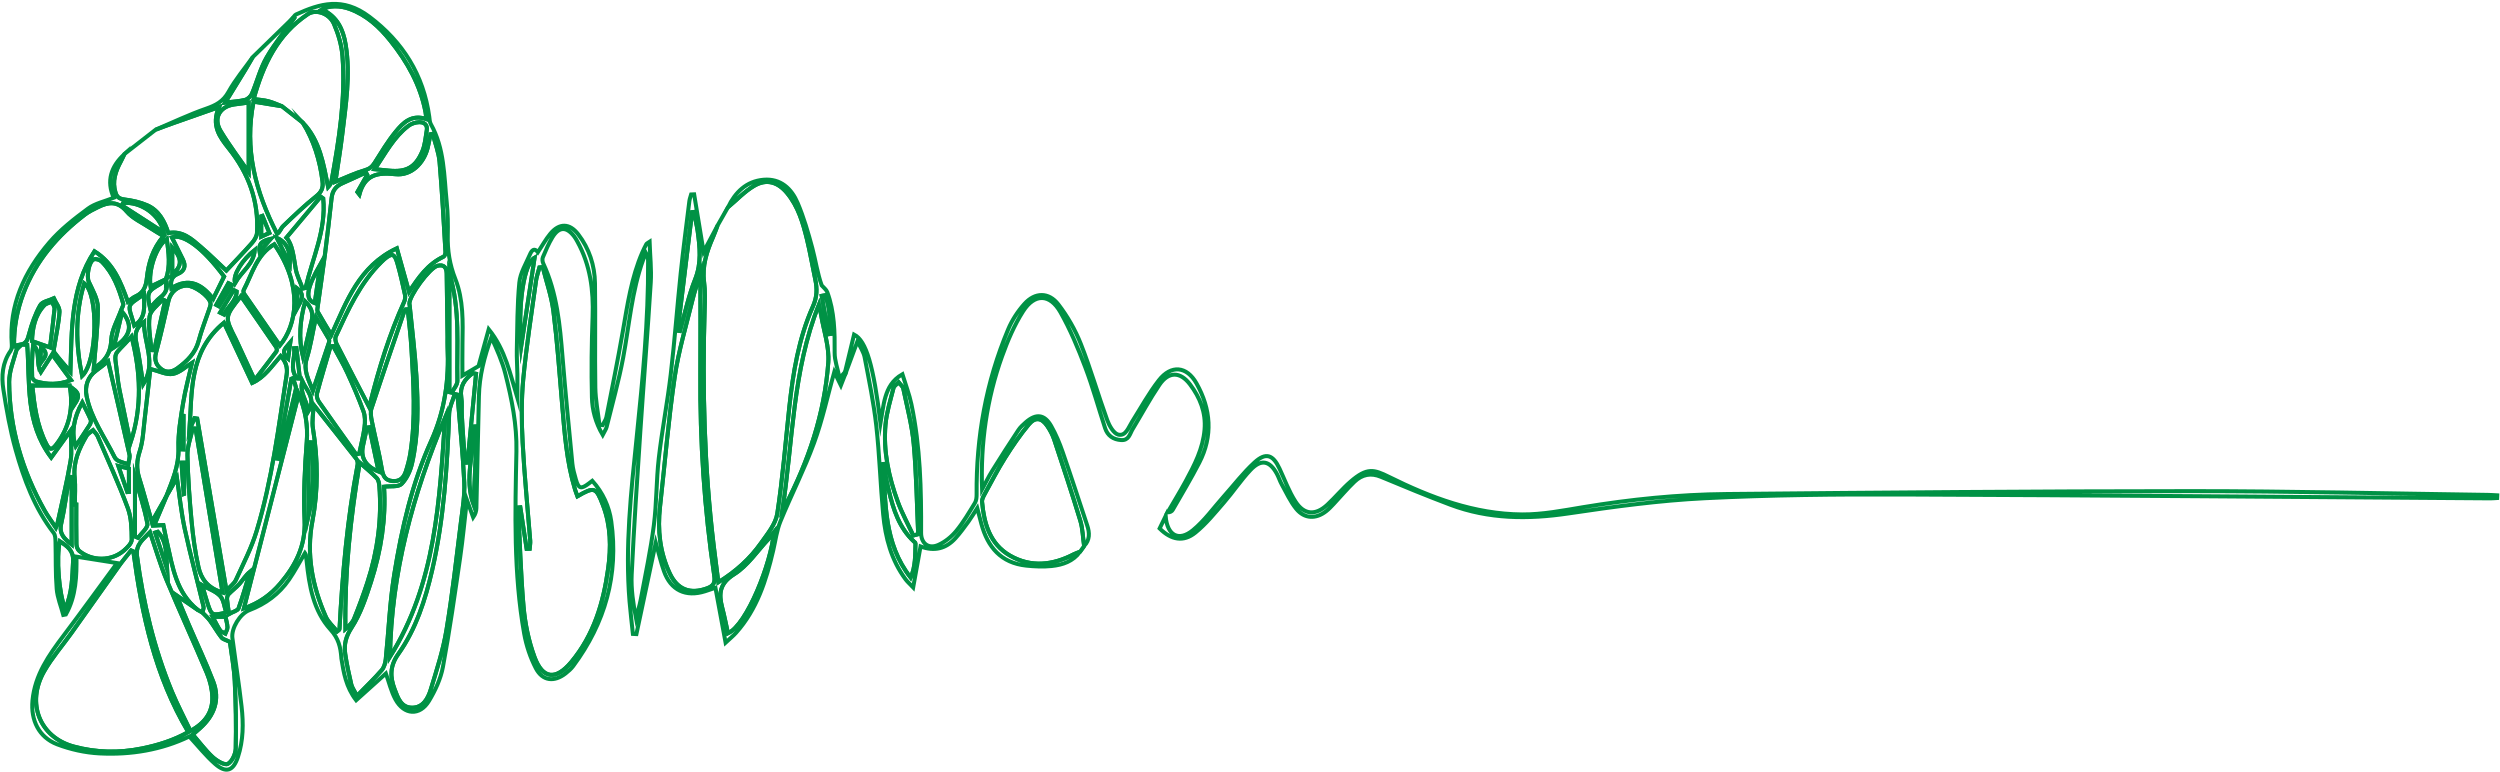 <svg width="1244" height="384" viewBox="0 0 1244 384" fill="none" xmlns="http://www.w3.org/2000/svg">
<path d="M77.442 64.54C85.792 60.999 94.012 57.039 102.562 54.08C107.412 52.4 111.062 50.51 113.712 45.719C117.102 39.59 121.712 34.139 125.792 28.399C124.572 30.48 123.372 32.58 122.122 34.639C118.922 39.889 115.692 45.129 112.072 51.029C116.072 50.539 119.092 50.44 121.952 49.7C123.282 49.349 124.792 47.969 125.342 46.679C127.892 40.709 129.452 34.209 132.652 28.64C136.732 21.54 142.042 15.139 146.582 8.769C146.752 8.729 146.252 8.849 145.742 8.969C146.242 8.369 146.622 7.509 147.262 7.219C159.222 1.789 170.442 -1.701 183.792 8.329C200.402 20.809 210.792 37.299 213.612 58.169C213.772 59.379 213.802 60.73 214.372 61.749C221.202 73.879 220.932 87.46 222.292 100.679C222.852 106.099 222.942 111.589 222.812 117.039C222.632 124.589 223.732 131.659 226.572 138.839C230.642 149.099 230.322 160.219 230.122 171.149C230.032 176.399 230.102 181.659 230.102 186.909C232.532 185.469 234.992 184.019 238.122 182.179C239.602 176.799 241.392 170.309 243.182 163.819C251.502 174.149 253.922 186.239 257.462 198.149C257.462 194.199 257.502 190.249 257.452 186.299C257.392 182.209 257.082 178.109 257.172 174.029C257.432 162.879 257.352 151.679 258.422 140.599C258.882 135.799 261.732 131.199 263.712 126.599C264.502 124.739 265.812 122.989 267.662 125.509C269.832 122.229 271.552 119.099 273.782 116.389C278.282 110.899 283.392 110.969 287.722 116.589C293.212 123.729 295.922 132.059 296.062 140.949C296.342 158.269 295.952 175.589 296.232 192.909C296.332 199.059 297.562 205.179 298.282 211.319C298.802 211.389 299.312 211.459 299.832 211.529C300.492 210.199 301.472 208.939 301.752 207.529C304.552 193.379 307.412 179.229 309.892 165.019C312.232 151.589 314.172 138.099 319.672 125.469C320.272 124.099 320.942 122.759 321.642 121.439C321.802 121.149 322.242 120.999 323.232 120.329C323.472 127.419 324.222 134.029 323.812 140.559C322.282 165.189 320.292 189.789 318.642 214.419C317.052 238.229 315.472 262.039 314.322 285.869C313.972 293.009 315.052 300.229 316.452 307.519C317.252 304.489 318.242 301.499 318.822 298.429C321.122 286.099 323.762 273.819 325.352 261.389C326.772 250.319 326.552 239.049 327.822 227.949C329.422 214.019 332.122 200.209 333.762 186.279C335.722 169.629 336.942 152.889 338.692 136.209C339.952 124.139 341.552 112.109 343.032 100.069C343.172 98.95 343.612 97.87 343.912 96.769C344.412 96.749 344.902 96.719 345.402 96.699C346.962 106.199 348.522 115.709 350.102 125.329C352.392 121.019 354.732 116.629 357.062 112.239C356.322 114.139 355.652 116.059 354.842 117.919C351.692 125.089 349.322 132.329 350.372 140.419C350.952 144.859 350.782 149.419 350.642 153.909C349.442 193.229 350.452 232.459 355.152 271.559C355.862 277.429 356.642 283.299 357.462 289.739C366.262 284.319 373.192 277.999 378.652 270.279C381.892 265.699 385.972 260.799 386.772 255.589C389.462 238.099 390.842 220.409 392.742 202.789C394.602 185.539 397.402 168.439 404.512 152.489C406.582 147.839 406.672 143.719 405.692 139.119C404.272 132.459 403.162 125.729 401.552 119.119C399.542 110.909 397.202 102.749 391.642 96.049C387.052 90.519 381.432 88.87 375.292 92.46C370.482 95.279 366.522 99.559 362.192 103.199C365.862 95.689 371.322 90.18 379.962 89.439C388.472 88.71 393.912 93.919 396.932 101.059C399.982 108.259 402.172 115.879 404.202 123.459C405.882 129.739 406.782 136.239 408.892 142.039C409.832 143.129 411.162 144.079 411.632 145.339C415.252 155.099 415.402 165.269 415.322 175.529C415.292 179.389 416.772 183.259 417.782 188.189C419.332 186.459 419.912 185.809 420.482 185.159C420.612 185.279 420.732 185.389 420.862 185.509C420.202 187.199 419.552 188.879 418.422 191.769C416.892 188.629 415.942 186.669 415.142 185.039C411.852 196.809 409.272 208.909 405.062 220.409C400.212 233.659 393.712 246.299 388.362 259.389C386.482 263.979 385.872 269.089 384.732 273.969C381.252 288.809 376.702 303.159 366.272 314.849C364.882 316.409 363.222 317.739 361.052 319.769C359.282 310.199 357.682 301.569 356.002 292.479C354.092 293.119 352.482 293.679 350.852 294.199C341.272 297.269 333.732 293.699 330.392 284.219C328.812 279.749 327.762 275.089 326.322 269.979C323.062 285.389 319.862 300.449 316.672 315.519C316.092 315.489 315.512 315.459 314.932 315.429C314.372 310.039 313.712 304.649 313.262 299.249C310.992 271.889 314.012 244.739 316.812 217.599C319.802 188.549 322.672 159.499 322.492 130.249C322.482 128.899 322.492 127.559 321.522 125.909C321.032 126.999 320.462 128.059 320.062 129.179C314.352 144.949 313.152 161.629 310.092 177.949C307.912 189.559 304.682 200.979 301.852 212.469C301.572 213.589 300.812 214.599 299.892 216.409C296.292 210.189 294.692 203.989 294.542 197.759C294.222 184.409 294.372 171.019 294.882 157.669C295.382 144.459 293.752 131.849 287.262 120.139C286.802 119.309 286.332 118.459 285.762 117.709C281.922 112.659 278.182 112.679 274.882 118.079C272.972 121.199 271.562 124.629 270.132 128.009C269.772 128.869 269.912 130.199 270.322 131.079C277.202 145.859 278.612 161.719 279.912 177.659C281.352 195.319 283.082 212.959 284.792 230.599C285.052 233.289 285.802 235.949 286.552 238.569C287.892 243.229 289.082 243.549 293.022 240.559C293.552 240.159 294.082 239.759 294.732 239.259C299.992 245.159 303.132 252.039 304.172 259.479C307.892 286.009 301.142 309.969 285.232 331.409C284.192 332.809 282.822 334.009 281.442 335.089C275.812 339.509 269.972 338.909 266.662 332.559C263.892 327.229 261.892 321.239 260.832 315.309C255.492 285.299 256.342 254.929 256.972 224.669C257.252 211.319 254.662 198.679 251.472 186.019C249.902 179.789 247.222 173.839 244.502 167.839C241.002 177.479 238.512 187.109 238.302 197.229C237.912 215.769 237.492 234.319 237.042 252.859C237.002 254.319 236.602 255.779 235.462 257.459C234.522 254.839 233.572 252.219 232.332 248.769C231.162 258.869 230.312 268.179 228.972 277.409C226.322 295.599 223.742 313.819 220.392 331.889C219.302 337.759 216.582 343.599 213.472 348.769C208.912 356.349 201.032 355.869 196.752 347.959C194.592 343.979 193.552 339.389 192.022 335.129C187.432 339.249 182.462 343.719 177.212 348.439C172.112 341.769 171.002 334.659 169.862 327.559C169.842 327.429 169.852 327.289 169.842 327.149C169.452 321.999 168.462 317.679 164.472 313.299C155.912 303.889 153.852 291.489 152.572 279.149C152.462 278.069 152.342 276.979 152.172 275.909C152.132 275.669 151.892 275.469 151.722 275.219C149.102 279.639 146.712 284.199 143.822 288.409C138.902 295.579 132.142 300.539 124.022 303.629C119.452 305.369 115.002 312.589 115.642 317.519C117.122 328.869 118.892 340.189 120.202 351.559C121.172 359.989 121.102 368.449 118.392 376.669C116.112 383.619 112.522 384.959 106.982 380.089C102.422 376.069 98.592 371.219 94.202 366.469C80.372 373.149 65.102 375.709 49.442 374.889C42.372 374.519 35.092 372.909 28.472 370.379C19.302 366.879 15.252 358.319 16.172 348.569C17.372 335.849 24.312 326.009 31.672 316.239C40.752 304.209 49.572 291.979 58.252 280.189C51.062 279.049 44.662 278.039 38.052 276.999C38.152 286.399 37.922 296.569 32.772 305.749C32.352 305.829 31.922 305.919 31.502 305.999C30.362 301.679 28.572 297.419 28.212 293.029C27.572 285.309 27.832 277.519 27.622 269.759C27.582 268.209 27.562 266.299 26.712 265.189C17.192 252.839 11.882 238.509 7.772 223.789C5.032 213.989 3.242 203.889 1.682 193.819C0.652 187.179 1.142 180.459 5.282 174.569C5.832 173.779 5.942 172.499 5.872 171.479C4.372 151.699 12.162 135.139 24.552 120.659C30.042 114.239 36.942 108.879 43.782 103.809C47.352 101.169 52.172 100.199 56.602 98.409C52.872 90.079 55.192 82.859 61.912 76.709C61.332 77.909 60.792 79.139 60.152 80.309C57.492 85.219 55.742 90.26 57.532 95.939C58.232 98.169 59.482 98.969 61.912 99.279C65.752 99.769 69.702 100.609 73.232 102.159C79.092 104.719 81.892 110.129 83.782 115.969C90.892 114.729 95.382 118.979 99.902 122.839C104.432 126.709 108.652 130.939 112.642 134.659C116.912 130.109 121.272 125.639 125.382 120.959C126.592 119.579 127.782 117.649 127.892 115.909C128.852 100.069 123.662 86.2 113.872 73.909C109.332 68.2 104.992 62.44 109.002 53.289C100.622 56.23 93.592 58.679 86.582 61.179C83.502 62.209 80.482 63.4 77.442 64.54ZM82.562 138.929C81.582 139.759 80.712 140.769 79.612 141.389C73.362 144.949 72.972 145.769 74.662 153.219C76.462 151.359 77.952 149.369 79.852 147.939C83.082 145.509 83.612 142.529 82.562 138.939C84.902 132.369 83.882 125.809 83.012 118.889C77.592 122.639 73.672 134.599 74.922 142.579C77.492 141.349 80.022 140.129 82.562 138.929ZM100.702 304.779C100.912 303.799 101.492 302.739 101.282 301.859C98.192 288.949 94.712 276.129 91.922 263.149C90.122 254.779 89.302 246.199 88.042 237.709C86.282 240.769 84.532 243.809 82.792 246.849C85.762 239.149 89.112 231.739 88.822 222.989C88.572 215.589 89.902 208.079 91.102 200.709C92.222 193.819 94.092 187.049 95.582 180.479C92.422 182.429 89.432 185.429 86.012 186.049C82.852 186.629 79.222 184.659 74.792 183.559C73.932 191.339 73.032 199.929 72.002 208.499C71.352 213.879 71.182 219.459 69.532 224.539C68.012 229.189 67.852 233.309 69.272 237.849C71.422 244.739 73.272 251.729 75.552 259.719C78.432 254.649 80.692 250.679 82.952 246.709C80.882 251.609 78.812 256.509 76.702 261.519C78.142 261.439 79.582 261.359 81.302 261.269C81.932 264.319 82.492 267.249 83.152 270.149C85.932 282.319 87.702 294.949 98.412 303.499C94.912 301.089 91.402 298.689 87.922 296.299C89.822 300.889 91.782 305.789 93.862 310.629C97.942 320.139 102.402 329.489 106.112 339.139C109.592 348.199 106.662 355.949 99.602 362.309C98.532 363.279 97.432 364.219 95.942 365.519C99.342 369.449 102.272 373.439 105.842 376.729C107.862 378.589 111.782 380.919 113.342 380.119C115.472 379.019 117.242 375.169 117.302 372.459C117.552 361.309 117.372 350.129 116.812 338.989C116.462 332.089 115.152 325.239 114.402 319.409C112.452 318.429 110.932 318.139 110.222 317.219C108.142 314.539 106.472 311.559 104.472 308.809C103.372 307.329 101.962 306.109 100.702 304.779ZM140.292 52.87C135.662 52.109 131.032 51.359 126.192 50.569C121.472 74.129 127.042 95.129 137.892 116.389C139.362 115.389 139.782 113.579 140.912 112.499C146.232 107.419 151.532 102.279 157.282 97.71C160.022 95.529 160.892 93.579 160.472 90.199C159.182 79.789 156.182 70.01 150.692 61.039C159.222 69.96 160.942 81.549 163.292 93.119C164.202 92.129 164.772 91.139 164.972 90.079C168.692 69.529 172.042 48.91 170.422 27.939C170.002 22.5 168.372 16.95 166.202 11.919C163.902 6.579 157.172 4.399 153.192 7.049C138.142 17.07 130.962 32.109 126.232 49.279C129.032 49.679 131.342 49.8 133.542 50.38C135.832 50.98 138.042 52.02 140.292 52.87ZM10.942 171.289C9.962 172.359 8.452 173.279 8.102 174.529C6.672 179.659 4.542 184.889 4.572 190.079C4.682 212.869 11.032 234.129 22.142 253.969C23.732 256.799 25.712 259.409 27.782 262.539C28.262 261.359 28.472 260.999 28.552 260.609C30.782 250.239 33.302 239.919 35.092 229.469C35.892 224.799 35.232 219.869 35.232 214.129C31.752 218.969 28.932 222.869 25.472 227.679C12.342 210.159 14.952 190.529 13.532 171.579C12.632 171.529 11.702 171.479 10.772 171.419C13.412 170.589 13.832 168.549 14.502 166.089C15.832 161.189 17.532 156.259 20.022 151.869C21.062 150.029 24.472 149.539 26.802 148.439C27.802 150.669 29.732 152.959 29.612 155.119C29.292 160.649 28.022 166.119 27.182 171.619C26.992 172.869 26.462 174.549 27.042 175.339C29.332 178.499 32.002 181.379 35.052 184.979C35.762 164.069 34.992 143.429 47.012 125.029C56.542 130.999 60.112 140.419 63.622 150.139C65.052 149.129 66.152 148.039 67.492 147.459C71.522 145.719 72.642 142.489 73.072 138.449C73.872 130.899 75.982 123.749 81.382 117.499C79.022 116.059 76.792 114.799 74.662 113.389C70.692 110.759 66.002 108.709 63.032 105.209C58.462 99.829 53.922 100.499 48.702 103.099C46.512 104.189 44.252 105.259 42.322 106.729C28.732 117.079 17.872 129.629 11.732 145.799C8.542 154.199 6.882 162.899 7.002 172.089C8.592 171.769 9.762 171.529 10.942 171.289ZM270.062 132.919C269.512 132.979 268.962 133.039 268.422 133.099C267.842 135.329 267.032 137.519 266.722 139.779C264.492 156.099 261.902 172.389 260.362 188.779C259.382 199.169 259.502 209.739 260.062 220.179C260.922 236.499 262.582 252.769 263.842 269.069C263.942 270.379 263.652 271.729 263.552 273.059C263.052 273.069 262.552 273.089 262.052 273.099C261.002 266.219 259.962 259.339 258.912 252.459C258.562 252.489 258.202 252.519 257.852 252.549C258.682 269.019 259.072 285.519 260.532 301.929C261.282 310.369 263.042 318.979 265.962 326.919C270.022 337.979 276.602 338.619 284.262 329.449C295.482 316.019 300.252 299.939 302.602 282.979C304.082 272.329 303.932 261.689 300.082 251.509C296.582 242.269 295.762 242.129 287.332 246.949C286.922 245.789 286.482 244.709 286.142 243.599C281.852 229.529 280.872 214.969 279.652 200.439C278.372 185.239 277.272 170.009 275.372 154.879C274.442 147.449 271.882 140.229 270.062 132.919ZM66.342 274.379C65.982 274.219 65.622 274.059 65.252 273.899C63.262 276.419 61.172 278.869 59.312 281.489C51.402 292.569 43.582 303.719 35.682 314.809C31.112 321.229 25.842 327.249 21.962 334.059C12.932 349.899 19.752 366.869 36.652 371.469C47.872 374.519 59.232 374.749 70.682 372.419C78.712 370.789 86.402 368.389 93.692 364.279C77.092 336.369 70.542 305.729 66.342 274.379ZM111.442 160.579C93.912 175.069 95.632 194.949 94.282 213.919C95.122 211.979 95.972 210.039 96.812 208.099C97.252 208.169 97.692 208.239 98.132 208.309C102.942 236.549 107.742 264.799 112.682 293.849C114.592 291.769 116.542 290.429 117.382 288.589C121.042 280.569 125.142 272.639 127.692 264.259C135.382 238.909 138.592 212.639 142.622 186.549C143.182 182.899 142.242 179.949 139.672 177.139C135.272 182.119 131.682 187.769 125.482 190.549C120.682 180.299 116.082 170.489 111.442 160.579ZM182.732 86.959C182.522 86.579 182.312 86.2 182.102 85.82C178.202 87.6 174.332 89.439 170.412 91.159C167.142 92.59 165.392 94.969 165.002 98.54C163.972 107.879 162.902 117.229 161.702 126.549C160.592 135.199 159.292 143.819 158.102 152.459C157.982 153.369 157.732 154.489 158.112 155.189C160.192 158.929 162.452 162.579 164.882 166.629C172.582 149.799 178.582 132.509 197.462 123.559C199.562 131.089 201.502 137.989 203.542 145.289C208.222 138.039 212.902 131.359 220.702 127.729C221.272 127.459 221.702 126.189 221.662 125.419C220.772 110.449 220.002 95.469 218.712 80.529C218.312 75.819 216.482 71.23 215.312 66.579C214.942 66.659 214.572 66.73 214.202 66.809C213.742 69.07 213.382 71.35 212.812 73.579C210.822 81.389 204.522 87.54 196.722 86.689C188.002 85.74 181.522 86.76 178.812 96.769C178.492 96.359 178.162 95.95 177.842 95.54C179.482 92.68 181.112 89.819 182.732 86.959ZM177.642 346.259C182.162 341.619 186.252 337.709 189.952 333.469C191.152 332.099 191.752 329.899 191.952 328.009C193.402 313.939 193.942 299.729 196.192 285.789C199.862 263.039 205.052 240.429 214.572 219.409C221.462 204.189 223.462 188.819 222.712 172.619C222.632 170.989 222.722 169.349 222.702 167.709C222.562 157.209 222.392 146.699 222.262 136.199C222.222 133.109 220.902 131.459 217.692 132.269C213.762 133.259 203.622 147.089 203.722 151.149C203.732 151.419 203.832 151.689 203.852 151.959C205.002 163.629 206.492 175.269 207.202 186.959C208.082 201.539 208.302 216.189 205.042 230.549C204.202 234.239 202.412 238.209 199.822 240.829C198.202 242.459 194.272 241.799 191.102 242.199C192.142 258.019 189.642 274.009 184.622 289.539C182.092 297.389 179.392 305.499 174.962 312.319C172.062 316.789 171.112 320.709 171.792 325.389C172.522 330.499 173.632 335.559 174.812 340.599C175.182 342.189 176.292 343.629 177.642 346.259ZM348.512 136.239C347.062 140.949 345.682 144.729 344.742 148.619C341.592 161.579 337.662 174.439 335.742 187.589C332.602 209.019 330.842 230.659 328.432 252.199C327.142 263.689 328.322 274.819 333.292 285.349C337.142 293.519 343.522 295.769 351.822 292.759C355.232 291.519 355.912 289.839 355.402 286.409C350.462 253.149 348.252 219.699 348.502 186.079C348.612 169.839 348.512 153.599 348.512 136.239ZM212.112 59.23C211.952 57.69 211.912 56.76 211.742 55.859C209.222 42.38 202.702 30.82 194.272 20.27C188.772 13.389 182.402 7.509 173.902 4.419C169.142 2.689 163.652 2.729 160.212 4.709C167.792 8.169 170.772 14.62 172.012 22.22C174.482 37.27 172.082 52.139 170.302 67.01C169.372 74.799 168.052 82.54 166.892 90.43C171.942 88.4 176.612 86.139 181.522 84.719C183.892 84.04 185.172 82.999 186.402 81.059C189.752 75.769 192.972 70.34 196.922 65.519C200.532 61.12 204.722 56.77 212.112 59.23ZM227.622 196.389C227.182 196.289 226.732 196.199 226.292 196.099C225.322 199.319 223.622 202.519 223.502 205.779C222.542 231.969 220.952 258.079 215.042 283.709C211.632 298.509 207.012 312.999 198.162 325.479C193.912 331.479 194.072 336.889 196.372 342.999C197.972 347.239 199.542 352.099 205.002 352.149C210.522 352.199 212.982 347.519 214.332 343.099C217.312 333.359 220.482 323.559 222.142 313.549C225.132 295.549 227.142 277.389 229.412 259.269C230.212 252.919 231.302 246.489 231.012 240.159C230.412 226.699 229.002 213.279 227.922 199.839C227.842 198.689 227.732 197.539 227.622 196.389ZM156.072 201.449C155.912 205.629 155.122 209.559 155.732 213.259C158.232 228.619 158.372 243.979 155.472 259.209C152.282 275.939 155.442 291.629 162.102 306.839C163.312 309.589 165.862 311.759 167.782 314.169C168.742 313.399 168.912 313.319 168.922 313.239C170.352 285.769 172.802 258.399 177.922 231.329C178.102 230.389 177.902 229.059 177.342 228.329C170.492 219.579 163.552 210.879 156.072 201.449ZM74.642 264.829C71.032 268.599 67.412 270.939 68.192 276.789C71.272 299.989 76.612 322.569 85.572 344.209C88.302 350.799 91.662 357.139 94.772 363.699C102.132 359.759 105.852 354.269 105.652 346.859C105.542 342.869 104.522 338.699 102.972 335.009C96.442 319.459 89.362 304.139 82.872 288.569C79.762 281.069 77.512 273.209 74.642 264.829ZM121.362 302.709C128.722 300.229 134.632 296.029 139.442 290.389C147.112 281.379 152.132 271.569 151.572 258.959C150.992 245.939 151.642 232.799 152.652 219.779C153.272 211.729 152.072 204.379 148.662 196.129C139.442 232.079 130.482 267.089 121.362 302.709ZM183.612 202.389C183.762 201.919 184.052 201.179 184.252 200.419C188.572 183.259 193.762 166.389 201.092 150.229C201.562 149.189 201.762 147.799 201.522 146.699C200.362 141.389 199.192 136.059 197.682 130.849C196.302 126.099 195.012 125.839 191.262 128.969C190.742 129.399 190.262 129.889 189.782 130.369C179.182 140.829 173.202 154.139 167.102 167.359C166.642 168.369 166.942 170.069 167.492 171.149C172.762 181.549 178.162 191.879 183.612 202.389ZM37.242 251.079C37.482 251.079 37.722 251.079 37.962 251.079C37.962 257.619 37.892 264.159 38.022 270.699C38.042 271.879 38.562 273.449 39.422 274.149C45.822 279.379 55.492 279.309 61.672 273.929C63.332 272.479 65.552 270.339 65.532 268.539C65.492 263.289 65.392 257.699 63.602 252.869C59.122 240.769 53.732 228.999 48.622 217.139C48.132 215.999 47.092 215.099 46.302 214.079C45.212 214.989 43.762 215.679 43.082 216.829C39.332 223.219 36.352 229.799 37.142 237.599C37.612 242.049 37.242 246.579 37.242 251.079ZM221.472 207.769C205.422 245.899 194.722 285.239 194.052 326.839C216.922 290.289 218.702 248.919 221.472 207.769ZM202.892 153.909C202.542 153.929 202.182 153.949 201.832 153.969C201.562 154.429 201.202 154.849 201.032 155.339C195.592 171.279 190.112 187.199 184.852 203.189C184.222 205.089 184.602 207.479 185.022 209.539C186.622 217.529 188.692 225.429 190.022 233.449C190.602 236.909 191.612 239.009 195.262 239.359C198.922 239.719 200.922 237.689 201.932 234.589C202.892 231.629 203.702 228.579 204.192 225.509C206.922 208.139 205.742 190.709 204.722 173.289C204.342 166.819 203.522 160.369 202.892 153.909ZM389.332 253.709C389.702 253.189 390.152 252.699 390.442 252.129C402.292 229.599 410.302 205.779 412.152 180.369C412.722 172.609 409.882 164.599 408.572 156.709C408.282 154.989 407.852 153.289 407.492 151.569C394.312 184.419 394.622 219.439 389.332 253.709ZM179.002 230.209C174.352 258.069 171.462 285.269 171.892 312.989C173.692 311.449 175.402 309.839 176.202 307.859C178.602 301.949 180.822 295.949 182.802 289.879C187.892 274.309 190.032 258.329 188.772 241.959C188.662 240.559 188.362 238.839 187.482 237.899C185.072 235.349 182.312 233.149 179.002 230.209ZM136.472 121.549C127.562 126.799 125.512 136.299 121.252 144.359C121.012 144.819 121.172 145.729 121.492 146.199C127.362 154.769 133.292 163.309 139.252 171.909C147.532 161.939 151.202 142.669 136.472 121.549ZM92.932 142.109C88.482 142.169 84.832 145.349 83.822 149.749C81.852 158.369 79.922 167.009 77.632 175.549C76.662 179.169 77.672 181.769 80.402 183.769C83.082 185.729 85.942 184.969 88.392 183.179C93.172 179.679 97.232 175.699 98.852 169.589C100.272 164.209 102.392 159.019 104.152 153.729C104.482 152.729 104.952 151.559 104.712 150.629C103.802 147.079 96.662 142.059 92.932 142.109ZM177.252 226.129C177.752 225.989 178.252 225.849 178.742 225.719C179.652 221.339 180.802 216.999 181.382 212.579C181.722 209.999 181.732 207.089 180.862 204.699C178.492 198.199 175.742 191.819 172.832 185.529C170.732 180.979 168.142 176.649 165.772 172.209C165.342 172.259 164.912 172.309 164.482 172.349C162.202 180.149 159.832 187.919 157.732 195.769C157.402 196.999 157.912 198.819 158.672 199.919C164.792 208.719 171.042 217.409 177.252 226.129ZM110.742 294.829C106.142 266.899 101.732 240.079 97.322 213.259C96.842 213.239 96.372 213.219 95.892 213.189C94.962 217.629 93.192 222.079 93.282 226.489C93.492 237.529 94.322 248.569 95.352 259.559C96.062 267.149 97.102 274.749 98.772 282.179C100.022 287.849 103.162 292.639 110.742 294.829ZM53.802 179.809C52.042 181.179 49.952 182.889 47.772 184.469C43.652 187.449 42.102 192.219 43.092 197.139C45.362 208.349 52.092 217.459 57.002 227.429C57.392 228.229 58.222 229.009 59.032 229.379C60.552 230.079 62.222 230.469 63.832 230.989C64.052 229.379 64.742 227.659 64.412 226.169C60.992 210.799 57.412 195.459 53.802 179.809ZM385.112 264.819C383.992 266.239 383.252 267.339 382.352 268.289C376.772 274.239 372.022 281.519 365.332 285.719C357.892 290.389 357.592 295.529 359.402 302.499C360.472 306.629 361.282 310.829 362.242 315.139C371.802 310.659 383.732 280.169 385.112 264.819ZM119.912 147.359C111.702 157.709 111.702 157.709 117.232 168.609C117.602 169.339 117.932 170.089 118.272 170.829C120.882 176.459 123.482 182.099 126.712 189.089C130.772 183.809 134.232 179.379 137.562 174.859C137.902 174.399 137.722 173.199 137.342 172.649C131.622 164.239 125.812 155.889 119.912 147.359ZM46.662 183.109C51.582 180.369 55.032 176.399 55.352 169.199C55.582 164.059 58.622 159.049 60.402 153.989C60.742 153.019 61.532 151.909 61.302 151.099C59.122 143.459 56.392 136.039 50.662 130.239C49.792 129.359 47.852 128.679 46.792 129.029C44.172 129.909 42.982 137.599 44.192 140.249C46.082 144.379 48.692 148.779 48.702 153.069C48.732 163.159 47.412 173.269 46.662 183.109ZM142.512 118.259C145.492 121.489 146.082 127.579 147.112 133.639C147.692 137.059 149.402 140.279 150.592 143.589C151.082 143.489 151.562 143.399 152.052 143.299C155.412 128.539 162.392 114.499 160.842 98.769C160.432 98.48 160.022 98.18 159.612 97.889C153.982 104.609 148.342 111.319 142.512 118.259ZM16.052 191.829C17.072 201.569 18.332 211.629 23.042 220.889C24.632 224.019 25.792 224.039 27.942 221.289C34.912 212.369 36.522 202.279 34.672 191.819C28.622 191.829 22.652 191.829 16.052 191.829ZM111.512 137.599C101.022 123.359 91.152 116.159 85.512 118.079C87.342 121.749 89.222 125.449 91.042 129.189C92.622 132.449 91.862 134.889 88.402 136.319C85.382 137.569 84.702 139.919 85.282 143.409C94.042 137.849 100.562 141.479 106.072 148.699C108.092 144.589 109.812 141.069 111.512 137.599ZM64.922 220.409C70.902 202.269 69.942 185.089 65.442 167.469C55.642 178.489 56.932 173.479 58.412 186.969C58.662 189.269 58.962 191.569 59.422 193.839C61.162 202.439 62.972 211.009 64.922 220.409ZM186.462 84.2C189.492 84.499 191.522 84.7 193.552 84.9C202.102 85.74 206.712 83.37 210.092 75.439C211.492 72.159 211.782 68.379 212.362 64.799C212.832 61.929 210.862 60.7 208.472 60.809C206.682 60.889 204.642 61.55 203.222 62.63C195.942 68.18 191.812 76.18 186.462 84.2ZM123.742 51.02C121.472 51.319 118.952 51.609 116.452 51.98C109.212 53.059 105.992 58.91 109.822 65.24C114.252 72.579 119.472 79.46 123.742 85.65C123.742 74.799 123.742 63.09 123.742 51.02ZM40.852 187.099C48.562 179.669 49.122 146.259 41.932 140.969C37.362 156.139 37.612 171.219 40.852 187.099ZM337.202 164.539C337.582 164.599 337.972 164.649 338.352 164.709C340.802 156.119 342.592 147.269 345.882 139.029C349.132 130.899 348.252 123.039 347.142 114.949C346.922 113.329 346.552 111.739 346.222 110.139C345.902 108.579 345.542 107.029 345.192 105.479C344.922 105.509 344.662 105.549 344.392 105.579C342.002 125.219 339.602 144.879 337.202 164.539ZM155.712 194.359C158.552 185.889 161.132 178.219 163.662 170.539C163.852 169.959 163.892 169.109 163.612 168.619C161.702 165.279 159.692 162.009 157.202 157.879C155.552 165.489 154.572 172.089 152.632 178.399C150.822 184.279 153.462 188.749 155.712 194.359ZM223.612 136.049C223.612 156.469 223.612 175.799 223.612 195.119C224.022 195.209 224.432 195.289 224.842 195.379C225.812 193.419 227.642 191.429 227.602 189.489C227.212 171.959 229.162 154.219 223.612 136.049ZM236.882 185.999C236.342 185.899 235.792 185.799 235.252 185.699C231.162 188.649 228.702 192.279 229.542 197.719C229.972 200.519 229.652 203.419 229.792 206.269C229.992 210.339 230.272 214.409 230.552 218.479C230.822 222.389 231.132 226.309 231.422 230.219C231.822 230.209 232.212 230.209 232.612 230.199C234.032 215.469 235.452 200.739 236.882 185.999ZM35.352 189.149C32.142 184.779 29.172 180.729 25.962 176.359C23.852 179.649 22.242 182.149 20.322 185.139C17.702 180.369 20.322 174.969 16.492 171.579C15.912 177.009 15.832 182.289 16.002 187.569C16.022 188.349 17.082 189.539 17.882 189.769C23.462 191.399 29.072 191.559 35.352 189.149ZM32.422 303.019C35.982 294.909 35.952 287.079 36.362 279.229C36.642 273.889 33.482 271.769 29.752 269.349C27.962 277.659 29.242 295.049 32.422 303.019ZM24.872 172.869C25.692 166.159 26.532 159.989 27.122 153.799C27.232 152.629 26.312 151.359 25.872 150.129C24.592 150.689 22.972 150.939 22.082 151.879C17.312 156.899 16.192 163.199 15.922 169.719C18.832 170.749 21.352 171.639 24.872 172.869ZM71.242 191.259C77.992 180.629 71.482 170.699 71.662 160.179C67.402 163.219 66.952 166.489 67.852 170.639C69.282 177.259 70.092 184.019 71.242 191.259ZM35.652 270.979C35.652 259.279 35.652 248.319 35.652 237.359C35.252 237.309 34.862 237.249 34.462 237.199C33.162 245.019 32.202 252.909 30.452 260.619C29.312 265.649 31.932 268.059 35.652 270.979ZM67.162 237.519C67.162 247.249 67.162 257.109 67.162 266.969C67.692 267.189 68.222 267.419 68.752 267.639C70.382 265.279 73.712 262.599 73.342 260.609C71.892 252.729 69.282 245.059 67.162 237.519ZM259.322 172.469C261.592 157.509 263.802 142.899 266.022 128.219C260.672 131.239 257.672 151.029 259.322 172.469ZM40.942 200.219C36.532 208.039 35.442 215.829 37.652 221.989C40.002 218.459 42.442 214.909 44.732 211.269C45.162 210.589 45.382 209.409 45.082 208.719C43.872 205.909 42.432 203.209 40.942 200.219ZM75.332 174.209C75.792 174.239 76.242 174.269 76.702 174.289C78.522 166.049 80.352 157.809 82.172 149.569C81.732 149.379 81.292 149.199 80.862 149.009C78.612 151.799 74.872 154.379 74.442 157.419C73.682 162.869 74.922 168.599 75.332 174.209ZM151.872 149.979C149.282 159.329 148.472 168.329 150.722 177.529C152.372 171.659 153.482 165.689 155.012 159.829C156.012 155.969 154.982 153.029 151.872 149.979ZM113.972 305.509C116.002 304.369 118.262 303.879 118.682 302.729C120.852 296.739 122.562 290.569 124.422 284.469C122.192 286.299 120.902 288.539 119.232 290.449C117.562 292.369 115.432 293.889 113.672 295.749C113.132 296.319 112.922 297.429 112.982 298.269C113.132 300.279 113.512 302.269 113.972 305.509ZM183.752 212.629C183.362 212.679 182.972 212.729 182.582 212.779C181.922 215.809 181.252 218.839 180.612 221.879C179.362 227.719 181.842 232.029 188.402 234.649C186.802 227.079 185.272 219.849 183.752 212.629ZM61.232 101.019C61.032 101.409 60.832 101.809 60.632 102.199C67.442 106.589 74.242 110.979 81.532 115.679C79.532 106.759 69.972 100.159 61.232 101.019ZM154.872 220.139C154.432 220.129 153.982 220.119 153.542 220.099C153.542 232.339 153.542 244.569 153.542 256.809C156.382 244.659 156.272 232.419 154.872 220.139ZM100.622 291.209C101.512 294.239 102.352 297.509 103.432 300.699C105.312 306.289 105.662 306.429 112.562 304.789C111.602 301.949 111.362 298.519 109.542 296.549C107.322 294.159 103.782 293.009 100.622 291.209ZM237.372 212.169C236.872 212.189 236.372 212.219 235.872 212.239C235.922 225.229 230.862 238.039 235.652 251.189C236.232 238.179 236.802 225.179 237.372 212.169ZM137.942 228.149C138.182 228.179 138.412 228.219 138.652 228.249C141.542 216.779 144.532 205.339 147.182 193.809C147.572 192.129 146.262 190.059 145.742 188.179C145.492 188.279 145.232 188.379 144.982 188.479C142.632 201.699 140.282 214.929 137.942 228.149ZM56.602 172.949C65.052 167.459 66.412 161.939 60.782 155.159C59.472 160.739 58.162 166.329 56.602 172.949ZM66.832 162.009C72.932 158.069 71.642 152.339 71.642 146.479C62.502 152.649 63.592 150.969 66.832 162.009ZM159.372 131.509C152.662 143.359 151.502 148.979 156.602 150.829C157.532 144.349 158.452 137.929 159.372 131.509ZM116.962 140.809C120.352 134.889 126.262 131.509 126.762 124.369C120.772 129.029 115.632 136.859 116.962 140.809ZM112.212 306.929C109.962 306.929 108.092 306.929 105.812 306.929C107.212 309.519 108.232 311.719 109.562 313.709C110.052 314.449 111.242 314.729 112.122 315.219C112.502 314.189 113.232 313.149 113.202 312.139C113.122 310.439 112.582 308.739 112.212 306.929ZM78.532 264.599C78.082 264.739 77.642 264.889 77.192 265.029C79.162 270.989 81.122 276.949 83.092 282.899C82.692 276.439 83.252 269.659 78.532 264.599ZM85.722 136.399C90.822 132.599 90.652 128.449 85.722 123.079C85.722 127.399 85.722 131.579 85.722 136.399ZM412.282 166.299C412.662 166.249 413.052 166.189 413.432 166.139C412.792 159.669 413.182 153.009 410.512 146.919C409.972 147.019 409.422 147.109 408.882 147.209C410.012 153.559 411.142 159.929 412.282 166.299ZM63.362 244.859C63.622 244.839 63.882 244.819 64.142 244.789C64.142 240.909 64.142 237.019 64.142 233.169C62.422 232.749 60.922 232.389 58.892 231.889C60.502 236.559 61.932 240.709 63.362 244.859ZM153.492 204.589C157.332 198.209 152.532 194.299 150.432 189.719C148.912 195.049 152.562 199.229 153.492 204.589ZM147.822 188.309C148.292 188.329 148.752 188.339 149.222 188.359C148.652 183.309 148.082 178.259 147.502 173.199C147.142 173.229 146.772 173.269 146.412 173.299C146.922 178.299 143.872 183.539 147.822 188.309ZM109.512 155.549C110.162 155.879 110.822 156.209 111.472 156.529C113.222 152.549 117.602 149.859 117.762 145.089C117.272 144.839 116.772 144.589 116.282 144.339C114.022 148.079 111.762 151.809 109.512 155.549ZM144.242 131.409C144.652 124.829 142.442 120.259 137.742 118.399C140.152 123.229 142.202 127.319 144.242 131.409ZM134.052 115.919C132.822 112.899 131.702 110.149 130.582 107.409C130.382 107.479 130.192 107.559 129.992 107.629C129.992 110.869 129.992 114.109 129.992 117.779C131.502 117.089 132.662 116.559 134.052 115.919ZM115.472 141.789C114.862 141.499 114.262 141.209 113.652 140.919C111.642 144.509 109.642 148.099 107.632 151.699C108.062 151.929 108.492 152.169 108.922 152.399C111.102 148.859 113.282 145.319 115.472 141.789ZM90.172 223.589C90.552 223.609 90.932 223.619 91.322 223.639C91.322 218.049 91.322 212.459 91.322 206.869C91.272 206.859 91.212 206.849 91.162 206.839C90.832 212.419 90.502 218.009 90.172 223.589ZM91.602 230.199C91.172 230.209 90.742 230.219 90.302 230.219C90.672 235.429 91.042 240.649 91.412 245.859C91.472 245.839 91.542 245.829 91.602 245.809C91.602 240.609 91.602 235.399 91.602 230.199ZM36.742 201.739C38.422 199.139 40.442 196.549 36.742 193.729C36.742 196.609 36.742 199.169 36.742 201.739ZM20.432 172.649C20.242 176.129 20.112 178.549 19.982 180.969C21.452 178.539 25.002 176.309 20.432 172.649ZM147.882 153.399C150.082 149.339 151.802 146.459 147.882 143.519C147.882 146.659 147.882 149.459 147.882 153.399ZM143.352 178.469C143.762 175.469 144.102 172.969 144.442 170.479C142.612 172.779 139.112 174.779 143.352 178.469ZM134.752 118.849C131.552 119.619 128.372 120.499 129.172 125.229C131.262 122.839 133.012 120.839 134.752 118.849Z" stroke="#009245" stroke-width="2" stroke-miterlimit="10"/>
<path d="M362.182 103.189C366.522 99.559 370.472 95.269 375.282 92.449C381.422 88.859 387.032 90.51 391.632 96.04C397.192 102.729 399.532 110.899 401.542 119.109C403.162 125.719 404.262 132.449 405.682 139.109C406.662 143.709 406.582 147.829 404.502 152.479C397.382 168.429 394.592 185.529 392.732 202.779C390.832 220.389 389.452 238.079 386.762 255.579C385.962 260.779 381.882 265.689 378.642 270.269C373.182 277.989 366.252 284.299 357.452 289.729C356.632 283.289 355.842 277.419 355.142 271.549C350.442 232.459 349.432 193.229 350.632 153.899C350.772 149.409 350.932 144.839 350.362 140.409C349.312 132.319 351.682 125.079 354.832 117.909C355.652 116.049 356.322 114.119 357.052 112.229C358.762 109.209 360.472 106.199 362.182 103.189Z" stroke="#009245" stroke-width="2" stroke-miterlimit="10"/>
<path d="M77.442 64.54C80.482 63.4 83.502 62.209 86.552 61.13C93.572 58.63 100.602 56.19 108.972 53.239C104.962 62.389 109.302 68.159 113.842 73.859C123.632 86.159 128.822 100.029 127.862 115.859C127.752 117.599 126.572 119.529 125.352 120.909C121.232 125.589 116.882 130.059 112.612 134.609C108.632 130.889 104.402 126.659 99.872 122.789C95.352 118.919 90.862 114.669 83.752 115.919C81.862 110.079 79.052 104.679 73.202 102.109C69.672 100.559 65.722 99.719 61.882 99.229C59.452 98.919 58.202 98.12 57.502 95.889C55.712 90.21 57.462 85.18 60.122 80.26C60.762 79.09 61.292 77.859 61.882 76.659C67.072 72.629 72.262 68.579 77.442 64.54Z" stroke="#009245" stroke-width="2" stroke-miterlimit="10"/>
<path d="M539.442 271.709C538.792 272.649 538.132 273.589 537.482 274.529C536.402 274.959 535.282 275.289 534.262 275.829C523.812 281.279 512.992 282.449 502.602 276.489C492.552 270.729 489.672 260.489 488.672 249.679C488.562 248.469 489.312 247.069 489.942 245.919C493.272 239.829 496.452 233.639 500.142 227.769C503.752 222.029 507.612 216.399 511.942 211.189C515.172 207.309 518.412 207.869 521.252 212.139C522.602 214.159 523.782 216.389 524.542 218.689C528.992 232.119 533.452 245.539 537.552 259.079C538.772 263.109 538.842 267.489 539.442 271.709Z" stroke="#009245" stroke-width="2" stroke-miterlimit="10"/>
<path d="M539.442 271.709C538.842 267.489 538.772 263.109 537.552 259.069C533.452 245.539 528.992 232.109 524.542 218.679C523.782 216.379 522.592 214.149 521.252 212.129C518.412 207.869 515.162 207.299 511.942 211.179C507.612 216.379 503.752 222.019 500.142 227.759C496.452 233.629 493.272 239.819 489.942 245.909C489.312 247.069 488.562 248.459 488.672 249.669C489.662 260.479 492.552 270.709 502.602 276.479C512.982 282.439 523.802 281.269 534.262 275.819C535.282 275.289 536.412 274.949 537.482 274.519C533.982 279.339 528.792 281.079 523.302 281.649C519.142 282.079 514.852 281.889 510.672 281.449C498.122 280.129 491.462 272.259 488.342 260.709C487.712 258.369 487.112 256.019 486.282 252.829C484.612 255.409 483.372 257.529 481.932 259.499C479.852 262.349 477.782 265.239 475.412 267.839C470.732 272.989 464.972 274.509 458.062 271.909C456.882 278.469 455.742 284.789 454.392 292.299C452.552 290.369 451.472 289.439 450.652 288.329C443.492 278.709 440.552 267.539 439.462 255.889C438.092 241.229 437.672 226.479 436.042 211.859C434.762 200.399 432.392 189.049 430.232 177.709C429.762 175.209 428.152 172.929 426.702 169.749C424.492 175.699 422.682 180.589 420.872 185.469C420.742 185.349 420.622 185.239 420.492 185.119C421.982 178.919 423.482 172.729 424.992 166.459C431.072 169.659 434.602 181.699 438.172 210.649C438.942 206.289 439.322 201.739 440.612 197.469C441.892 193.219 443.962 189.139 449.032 186.219C450.622 191.429 452.472 196.209 453.512 201.149C457.972 222.229 458.452 243.639 458.332 265.079C458.302 270.399 461.982 273.369 466.982 271.129C470.322 269.629 473.492 267.049 475.832 264.199C479.362 259.919 482.192 255.039 485.112 250.279C485.832 249.109 485.972 247.439 485.962 246.009C485.722 217.569 490.632 190.099 501.672 163.859C503.582 159.309 506.442 154.919 509.742 151.239C515.002 145.369 521.822 145.229 526.642 151.489C531.222 157.429 535.092 164.219 537.842 171.199C542.732 183.589 546.392 196.459 550.942 208.999C551.972 211.829 554.162 215.729 556.482 216.269C560.202 217.139 561.552 212.649 563.342 209.819C567.692 202.919 571.632 195.689 576.622 189.269C582.732 181.409 590.502 182.109 595.372 190.769C602.582 203.569 603.612 216.919 596.752 230.239C592.632 238.229 587.982 245.949 583.512 253.759C583.112 254.459 582.272 254.909 580.992 254.989C583.972 249.869 587.082 244.829 589.902 239.629C594.322 231.479 598.612 223.259 599.392 213.729C600.092 205.209 597.122 197.849 592.172 191.289C587.252 184.759 581.452 184.779 576.892 191.529C572.102 198.629 568.022 206.209 563.592 213.549C562.192 215.869 561.772 219.249 557.862 218.979C553.892 218.709 551.122 216.799 549.892 213.029C546.592 202.949 543.802 192.679 540.042 182.779C536.482 173.399 532.592 164.009 527.652 155.309C522.432 146.119 514.822 145.929 509.122 154.849C504.702 161.759 501.402 169.549 498.622 177.309C490.992 198.549 487.872 220.609 488.682 243.519C490.352 240.439 491.882 237.259 493.732 234.289C497.972 227.479 502.312 220.729 506.732 214.029C507.692 212.579 509.052 211.339 510.372 210.179C515.522 205.659 519.722 206.089 523.072 211.989C525.412 216.099 527.262 220.549 528.812 225.029C533.012 237.109 536.962 249.269 540.982 261.409C542.212 265.089 542.402 268.649 539.442 271.709ZM454.472 266.469C455.282 266.249 456.082 266.019 456.892 265.799C456.212 250.859 456.002 235.869 454.672 220.979C453.842 211.689 451.372 202.529 449.472 193.349C449.232 192.209 447.962 191.279 447.172 190.259C446.292 191.189 444.892 191.989 444.622 193.069C443.092 199.109 441.182 205.159 440.632 211.309C439.462 224.539 442.232 237.369 446.772 249.729C448.872 255.479 451.872 260.899 454.472 266.469ZM453.152 287.419C455.592 281.869 455.412 276.089 455.542 270.359C455.552 270.059 455.072 269.729 454.772 269.459C447.412 262.619 444.542 253.569 442.302 244.209C441.732 241.829 441.192 239.429 440.732 237.029C440.282 234.679 439.942 232.309 439.562 229.939C440.622 249.899 439.692 270.359 453.152 287.419Z" stroke="#009245" stroke-width="2" stroke-miterlimit="10"/>
<path d="M1242.62 247.799C1241.46 247.859 1240.3 247.989 1239.14 247.979C1141.63 247.309 1044.13 246.439 946.622 246.059C913.852 245.929 881.042 246.279 848.332 247.909C825.642 249.039 802.982 252.119 780.472 255.479C760.362 258.479 740.772 258.349 721.622 251.129C710.052 246.769 698.602 242.059 687.192 237.279C682.092 235.139 677.742 236.129 674.002 239.689C670.362 243.159 667.132 247.049 663.682 250.719C662.472 252.009 661.252 253.319 659.862 254.399C654.782 258.369 649.072 258.199 644.992 253.189C642.042 249.559 640.072 245.119 637.762 240.979C636.842 239.319 636.292 237.459 635.382 235.789C631.762 229.129 627.472 228.289 622.212 233.889C617.472 238.939 613.602 244.799 609.052 250.039C604.532 255.249 600.132 260.729 594.812 265.039C588.882 269.839 582.822 268.699 577.032 262.969C577.882 261.219 578.772 259.349 580.012 256.799C580.802 266.539 586.562 269.579 593.562 263.849C599.372 259.089 603.852 252.719 608.912 247.049C613.982 241.379 618.632 235.249 624.212 230.139C629.882 224.949 633.422 226.189 636.682 233.159C639.272 238.689 641.362 244.539 644.652 249.619C648.982 256.289 654.602 256.599 660.462 251.169C664.462 247.459 667.952 243.189 672.062 239.629C680.232 232.579 683.592 233.539 691.092 237.269C711.962 247.629 733.742 255.829 757.402 255.989C767.532 256.059 777.732 254.039 787.802 252.369C811.412 248.459 835.172 246.049 859.062 245.829C936.212 245.089 1013.37 244.409 1090.52 244.389C1139.68 244.379 1188.84 245.589 1237.99 246.259C1239.56 246.279 1241.13 246.409 1242.7 246.489C1242.71 246.939 1242.66 247.369 1242.62 247.799Z" stroke="#009245" stroke-width="2" stroke-miterlimit="10"/>
<path d="M145.742 8.969C146.242 8.849 146.752 8.729 146.582 8.769C142.042 15.139 136.732 21.529 132.652 28.639C129.452 34.209 127.892 40.709 125.342 46.679C124.792 47.969 123.282 49.349 121.952 49.699C119.102 50.439 116.072 50.539 112.072 51.029C115.692 45.129 118.922 39.889 122.122 34.639C123.382 32.579 124.572 30.479 125.792 28.399C132.442 21.919 139.092 15.439 145.742 8.969Z" stroke="#009245" stroke-width="2" stroke-miterlimit="10"/>
<path d="M270.062 132.919C271.882 140.229 274.442 147.449 275.372 154.869C277.272 169.999 278.362 185.229 279.652 200.429C280.882 214.959 281.852 229.519 286.142 243.589C286.482 244.699 286.912 245.789 287.332 246.939C295.762 242.119 296.582 242.249 300.082 251.499C303.932 261.679 304.082 272.309 302.602 282.969C300.252 299.929 295.482 316.009 284.262 329.439C276.602 338.619 270.022 337.969 265.962 326.909C263.042 318.969 261.282 310.369 260.532 301.919C259.072 285.509 258.682 268.999 257.852 252.539C258.202 252.509 258.562 252.479 258.912 252.449C259.962 259.329 261.002 266.209 262.052 273.089C262.552 273.079 263.052 273.059 263.552 273.049C263.662 271.719 263.952 270.379 263.842 269.059C262.572 252.759 260.922 236.489 260.062 220.169C259.512 209.729 259.392 199.159 260.362 188.769C261.902 172.379 264.492 156.089 266.722 139.769C267.032 137.509 267.842 135.309 268.422 133.089C268.972 133.039 269.512 132.979 270.062 132.919Z" stroke="#009245" stroke-width="2" stroke-miterlimit="10"/>
<path d="M66.342 274.379C70.542 305.729 77.092 336.369 93.682 364.269C86.392 368.379 78.702 370.769 70.672 372.409C59.222 374.739 47.862 374.509 36.642 371.459C19.742 366.859 12.932 349.889 21.952 334.049C25.832 327.239 31.102 321.229 35.672 314.799C43.572 303.709 51.392 292.559 59.302 281.479C61.162 278.869 63.262 276.419 65.242 273.889C65.622 274.059 65.982 274.219 66.342 274.379Z" stroke="#009245" stroke-width="2" stroke-miterlimit="10"/>
<path d="M111.442 160.579C116.082 170.499 120.682 180.309 125.482 190.549C131.692 187.769 135.282 182.109 139.672 177.139C142.242 179.949 143.182 182.899 142.622 186.549C138.592 212.639 135.382 238.909 127.692 264.259C125.152 272.649 121.042 280.579 117.382 288.589C116.542 290.429 114.592 291.769 112.682 293.849C107.742 264.799 102.932 236.559 98.132 208.309C97.692 208.239 97.252 208.169 96.812 208.099C95.972 210.039 95.122 211.979 94.282 213.919C95.622 194.939 93.912 175.069 111.442 160.579Z" stroke="#009245" stroke-width="2" stroke-miterlimit="10"/>
<path d="M182.732 86.959C181.102 89.819 179.482 92.68 177.852 95.54C178.172 95.95 178.502 96.359 178.822 96.769C181.532 86.76 188.012 85.74 196.732 86.689C204.542 87.54 210.832 81.389 212.822 73.579C213.392 71.35 213.752 69.07 214.212 66.809C214.582 66.73 214.952 66.659 215.322 66.579C216.492 71.23 218.322 75.819 218.722 80.529C220.002 95.469 220.772 110.449 221.672 125.419C221.722 126.189 221.282 127.469 220.712 127.729C212.912 131.359 208.232 138.029 203.552 145.289C201.512 137.989 199.582 131.089 197.472 123.559C178.592 132.509 172.592 149.799 164.892 166.629C162.462 162.569 160.202 158.929 158.122 155.189C157.732 154.489 157.982 153.369 158.112 152.459C159.302 143.819 160.602 135.199 161.712 126.549C162.912 117.229 163.982 107.879 165.012 98.54C165.402 94.969 167.152 92.59 170.422 91.159C174.342 89.439 178.222 87.609 182.112 85.82C182.322 86.2 182.522 86.579 182.732 86.959Z" stroke="#009245" stroke-width="2" stroke-miterlimit="10"/>
<path d="M177.642 346.259C176.302 343.629 175.182 342.189 174.802 340.569C173.622 335.539 172.522 330.469 171.782 325.359C171.112 320.679 172.052 316.759 174.952 312.289C179.382 305.469 182.082 297.359 184.612 289.509C189.622 273.979 192.122 257.989 191.092 242.169C194.262 241.769 198.202 242.429 199.812 240.799C202.402 238.179 204.202 234.209 205.032 230.519C208.292 216.159 208.072 201.509 207.192 186.929C206.482 175.239 204.992 163.589 203.842 151.929C203.812 151.659 203.712 151.389 203.712 151.119C203.622 147.059 213.752 133.229 217.682 132.239C220.902 131.429 222.222 133.089 222.252 136.169C222.382 146.669 222.542 157.179 222.692 167.679C222.712 169.319 222.632 170.959 222.702 172.589C223.452 188.789 221.452 204.159 214.562 219.379C205.042 240.389 199.852 262.999 196.182 285.759C193.932 299.699 193.392 313.909 191.942 327.979C191.742 329.869 191.142 332.069 189.942 333.439C186.252 337.709 182.162 341.619 177.642 346.259Z" stroke="#009245" stroke-width="2" stroke-miterlimit="10"/>
<path d="M348.512 136.239C348.512 153.609 348.612 169.839 348.492 186.069C348.232 219.689 350.442 253.149 355.392 286.399C355.902 289.829 355.222 291.519 351.812 292.749C343.512 295.759 337.132 293.509 333.282 285.339C328.322 274.819 327.142 263.689 328.422 252.189C330.832 230.649 332.592 209.019 335.732 187.579C337.662 174.429 341.582 161.569 344.732 148.609C345.682 144.729 347.062 140.949 348.512 136.239Z" stroke="#009245" stroke-width="2" stroke-miterlimit="10"/>
<path d="M10.932 171.289C9.762 171.529 8.592 171.769 6.982 172.099C6.862 162.919 8.532 154.219 11.712 145.809C17.852 129.639 28.712 117.089 42.302 106.739C44.232 105.269 46.492 104.199 48.682 103.109C53.902 100.509 58.442 99.84 63.012 105.219C65.982 108.719 70.672 110.769 74.642 113.399C76.772 114.809 79.002 116.069 81.362 117.509C75.962 123.759 73.852 130.909 73.052 138.459C72.622 142.499 71.492 145.739 67.472 147.469C66.142 148.039 65.032 149.139 63.602 150.149C60.092 140.429 56.522 131.009 46.992 125.039C34.972 143.429 35.752 164.079 35.032 184.989C31.982 181.389 29.312 178.499 27.022 175.349C26.442 174.559 26.972 172.879 27.162 171.629C28.002 166.129 29.262 160.659 29.592 155.129C29.722 152.969 27.782 150.679 26.782 148.449C24.452 149.549 21.032 150.049 20.002 151.879C17.522 156.269 15.812 161.199 14.482 166.099C13.812 168.569 13.392 170.599 10.752 171.429L10.932 171.289Z" stroke="#009245" stroke-width="2" stroke-miterlimit="10"/>
<path d="M212.112 59.229C204.722 56.769 200.522 61.119 196.922 65.519C192.972 70.339 189.752 75.769 186.402 81.059C185.172 82.999 183.892 84.029 181.522 84.719C176.612 86.139 171.942 88.4 166.892 90.43C168.052 82.54 169.372 74.789 170.302 67.009C172.082 52.129 174.482 37.259 172.012 22.219C170.762 14.619 167.782 8.159 160.212 4.709C163.662 2.729 169.152 2.689 173.902 4.419C182.402 7.509 188.772 13.389 194.272 20.269C202.702 30.829 209.222 42.379 211.742 55.859C211.922 56.759 211.952 57.699 212.112 59.229Z" stroke="#009245" stroke-width="2" stroke-miterlimit="10"/>
<path d="M140.292 52.87C138.042 52.02 135.842 50.989 133.522 50.38C131.332 49.809 129.012 49.679 126.212 49.279C130.942 32.119 138.122 17.07 153.172 7.049C157.152 4.399 163.882 6.579 166.182 11.919C168.352 16.95 169.982 22.509 170.402 27.939C172.022 48.91 168.672 69.529 164.952 90.079C164.762 91.139 164.182 92.129 163.272 93.119C160.922 81.549 159.192 69.96 150.682 61.05C147.232 58.319 143.762 55.59 140.292 52.87Z" stroke="#009245" stroke-width="2" stroke-miterlimit="10"/>
<path d="M227.622 196.389C227.722 197.539 227.832 198.689 227.932 199.839C229.012 213.279 230.422 226.699 231.022 240.159C231.302 246.499 230.212 252.929 229.422 259.269C227.142 277.379 225.142 295.549 222.152 313.549C220.492 323.559 217.322 333.359 214.342 343.099C212.992 347.519 210.532 352.199 205.012 352.149C199.552 352.099 197.982 347.239 196.382 342.999C194.082 336.899 193.922 331.479 198.172 325.479C207.012 312.999 211.632 298.509 215.052 283.709C220.962 258.079 222.552 231.969 223.512 205.779C223.632 202.529 225.332 199.329 226.302 196.099C226.732 196.199 227.182 196.289 227.622 196.389Z" stroke="#009245" stroke-width="2" stroke-miterlimit="10"/>
<path d="M156.072 201.449C163.552 210.879 170.492 219.569 177.342 228.349C177.902 229.069 178.102 230.399 177.922 231.349C172.802 258.419 170.352 285.779 168.922 313.259C168.922 313.339 168.742 313.409 167.782 314.189C165.862 311.769 163.312 309.609 162.102 306.859C155.432 291.649 152.282 275.959 155.472 259.229C158.372 243.999 158.232 228.639 155.732 213.279C155.122 209.559 155.912 205.639 156.072 201.449Z" stroke="#009245" stroke-width="2" stroke-miterlimit="10"/>
<path d="M140.292 52.87C143.762 55.599 147.232 58.319 150.692 61.05C156.172 70.019 159.172 79.79 160.462 90.2C160.882 93.579 160.012 95.529 157.272 97.71C151.522 102.269 146.222 107.419 140.902 112.499C139.772 113.579 139.352 115.399 137.882 116.389C127.032 95.129 121.462 74.129 126.182 50.569C131.022 51.349 135.662 52.109 140.292 52.87Z" stroke="#009245" stroke-width="2" stroke-miterlimit="10"/>
<path d="M74.642 264.829C77.512 273.209 79.752 281.069 82.872 288.559C89.352 304.129 96.432 319.449 102.972 334.999C104.522 338.689 105.532 342.869 105.652 346.849C105.862 354.259 102.132 359.759 94.772 363.689C91.652 357.129 88.302 350.789 85.572 344.199C76.612 322.559 71.272 299.979 68.192 276.779C67.412 270.939 71.032 268.599 74.642 264.829Z" stroke="#009245" stroke-width="2" stroke-miterlimit="10"/>
<path d="M121.362 302.709C130.482 267.089 139.442 232.089 148.642 196.129C152.052 204.379 153.252 211.729 152.632 219.779C151.632 232.799 150.972 245.929 151.552 258.959C152.112 271.559 147.102 281.369 139.422 290.389C134.632 296.029 128.722 300.229 121.362 302.709Z" stroke="#009245" stroke-width="2" stroke-miterlimit="10"/>
<path d="M183.612 202.389C178.162 191.869 172.762 181.539 167.492 171.149C166.942 170.069 166.642 168.369 167.102 167.359C173.202 154.149 179.182 140.829 189.782 130.369C190.262 129.889 190.742 129.399 191.262 128.969C195.012 125.829 196.302 126.089 197.682 130.849C199.202 136.069 200.372 141.389 201.522 146.699C201.762 147.799 201.562 149.189 201.092 150.229C193.762 166.389 188.562 183.249 184.252 200.419C184.062 201.189 183.772 201.919 183.612 202.389Z" stroke="#009245" stroke-width="2" stroke-miterlimit="10"/>
<path d="M37.242 251.079C37.242 246.579 37.612 242.049 37.162 237.599C36.362 229.789 39.342 223.209 43.102 216.829C43.782 215.679 45.232 214.979 46.322 214.079C47.112 215.089 48.152 215.999 48.642 217.139C53.752 229.009 59.142 240.769 63.622 252.869C65.412 257.699 65.502 263.289 65.552 268.539C65.562 270.339 63.352 272.479 61.692 273.929C55.512 279.309 45.842 279.379 39.442 274.149C38.582 273.449 38.062 271.879 38.042 270.699C37.912 264.159 37.982 257.619 37.982 251.079C37.722 251.079 37.482 251.079 37.242 251.079Z" stroke="#009245" stroke-width="2" stroke-miterlimit="10"/>
<path d="M221.472 207.769C218.702 248.919 216.922 290.289 194.052 326.839C194.712 285.239 205.412 245.899 221.472 207.769Z" stroke="#009245" stroke-width="2" stroke-miterlimit="10"/>
<path d="M202.892 153.909C203.512 160.369 204.342 166.829 204.722 173.299C205.742 190.709 206.922 208.149 204.192 225.519C203.712 228.589 202.892 231.639 201.932 234.599C200.932 237.709 198.922 239.729 195.262 239.369C191.622 239.019 190.602 236.919 190.022 233.459C188.682 225.429 186.622 217.529 185.022 209.549C184.612 207.489 184.232 205.099 184.852 203.199C190.102 187.199 195.592 171.279 201.032 155.349C201.202 154.859 201.562 154.439 201.832 153.979C202.192 153.949 202.542 153.929 202.892 153.909Z" stroke="#009245" stroke-width="2" stroke-miterlimit="10"/>
<path d="M82.922 246.719C80.662 250.689 78.412 254.649 75.532 259.729C73.252 251.739 71.402 244.749 69.252 237.859C67.842 233.319 68.002 229.199 69.512 224.549C71.172 219.469 71.332 213.889 71.982 208.509C73.012 199.939 73.912 191.339 74.772 183.569C79.202 184.669 82.822 186.639 85.992 186.059C89.412 185.439 92.402 182.439 95.562 180.489C94.082 187.059 92.202 193.829 91.082 200.719C89.882 208.089 88.562 215.599 88.802 222.999C89.092 231.749 85.752 239.159 82.782 246.849C82.792 246.849 82.922 246.719 82.922 246.719Z" stroke="#009245" stroke-width="2" stroke-miterlimit="10"/>
<path d="M10.782 171.429C11.712 171.479 12.632 171.529 13.542 171.589C14.962 190.529 12.362 210.169 25.482 227.689C28.942 222.889 31.752 218.979 35.242 214.139C35.242 219.879 35.912 224.809 35.102 229.479C33.312 239.929 30.792 250.249 28.562 260.619C28.482 261.009 28.262 261.369 27.792 262.549C25.712 259.419 23.732 256.809 22.152 253.979C11.022 234.129 4.682 212.879 4.572 190.079C4.552 184.889 6.672 179.659 8.102 174.529C8.452 173.279 9.962 172.359 10.932 171.289C10.932 171.289 10.782 171.429 10.782 171.429Z" stroke="#009245" stroke-width="2" stroke-miterlimit="10"/>
<path d="M100.702 304.779C101.962 306.109 103.382 307.329 104.452 308.799C106.452 311.539 108.122 314.529 110.202 317.209C110.912 318.129 112.432 318.419 114.382 319.399C115.132 325.229 116.442 332.079 116.792 338.979C117.352 350.119 117.532 361.299 117.282 372.449C117.222 375.159 115.452 379.019 113.322 380.109C111.762 380.909 107.842 378.579 105.822 376.719C102.252 373.429 99.322 369.439 95.922 365.509C97.412 364.209 98.502 363.269 99.582 362.299C106.632 355.949 109.572 348.199 106.092 339.129C102.382 329.479 97.922 320.129 93.842 310.619C91.762 305.779 89.802 300.879 87.902 296.289C91.382 298.679 94.892 301.089 98.392 303.489C99.162 303.919 99.932 304.349 100.702 304.779Z" stroke="#009245" stroke-width="2" stroke-miterlimit="10"/>
<path d="M389.332 253.709C394.632 219.439 394.312 184.419 407.502 151.579C407.862 153.289 408.292 154.989 408.582 156.719C409.892 164.609 412.722 172.619 412.162 180.379C410.312 205.789 402.302 229.609 390.452 252.139C390.142 252.699 389.702 253.179 389.332 253.709Z" stroke="#009245" stroke-width="2" stroke-miterlimit="10"/>
<path d="M179.002 230.209C182.302 233.149 185.072 235.359 187.472 237.899C188.352 238.839 188.652 240.559 188.762 241.959C190.032 258.329 187.882 274.309 182.792 289.879C180.812 295.949 178.592 301.949 176.192 307.859C175.392 309.839 173.682 311.459 171.882 312.989C171.462 285.269 174.352 258.059 179.002 230.209Z" stroke="#009245" stroke-width="2" stroke-miterlimit="10"/>
<path d="M136.472 121.549C151.192 142.669 147.532 161.939 139.252 171.909C133.292 163.309 127.372 154.769 121.492 146.199C121.172 145.729 121.012 144.819 121.252 144.359C125.512 136.299 127.562 126.799 136.472 121.549Z" stroke="#009245" stroke-width="2" stroke-miterlimit="10"/>
<path d="M92.932 142.109C96.662 142.059 103.802 147.079 104.722 150.629C104.962 151.559 104.492 152.729 104.162 153.729C102.402 159.019 100.282 164.209 98.862 169.589C97.252 175.699 93.182 179.689 88.402 183.179C85.952 184.979 83.092 185.739 80.412 183.769C77.682 181.769 76.672 179.169 77.642 175.549C79.922 167.009 81.862 158.369 83.832 149.749C84.832 145.349 88.482 142.169 92.932 142.109Z" stroke="#009245" stroke-width="2" stroke-miterlimit="10"/>
<path d="M177.252 226.129C171.042 217.409 164.782 208.719 158.682 199.919C157.922 198.819 157.412 196.999 157.742 195.769C159.842 187.919 162.212 180.149 164.492 172.349C164.922 172.299 165.352 172.249 165.782 172.209C168.152 176.639 170.742 180.969 172.842 185.529C175.742 191.819 178.502 198.199 180.872 204.699C181.742 207.089 181.732 209.999 181.392 212.579C180.812 216.999 179.662 221.339 178.752 225.719C178.252 225.859 177.752 225.999 177.252 226.129Z" stroke="#009245" stroke-width="2" stroke-miterlimit="10"/>
<path d="M110.742 294.829C103.162 292.629 100.032 287.849 98.762 282.189C97.102 274.759 96.052 267.159 95.342 259.569C94.312 248.569 93.492 237.529 93.272 226.499C93.182 222.079 94.952 217.629 95.882 213.199C96.362 213.219 96.832 213.239 97.312 213.269C101.732 240.079 106.142 266.899 110.742 294.829Z" stroke="#009245" stroke-width="2" stroke-miterlimit="10"/>
<path d="M100.702 304.779C99.932 304.349 99.162 303.919 98.392 303.499C87.682 294.949 85.912 282.319 83.132 270.149C82.472 267.249 81.912 264.319 81.282 261.269C79.562 261.359 78.122 261.439 76.682 261.519C78.802 256.509 80.862 251.609 82.932 246.719C82.932 246.719 82.802 246.849 82.792 246.849C84.532 243.809 86.282 240.779 88.042 237.709C89.302 246.199 90.122 254.779 91.922 263.149C94.712 276.119 98.192 288.949 101.282 301.859C101.492 302.739 100.912 303.799 100.702 304.779Z" stroke="#009245" stroke-width="2" stroke-miterlimit="10"/>
<path d="M53.802 179.809C57.412 195.459 60.992 210.799 64.412 226.169C64.742 227.659 64.052 229.369 63.832 230.989C62.222 230.469 60.562 230.079 59.032 229.379C58.222 229.009 57.392 228.229 57.002 227.429C52.092 217.459 45.362 208.349 43.092 197.139C42.092 192.219 43.652 187.459 47.772 184.469C49.952 182.889 52.042 181.179 53.802 179.809Z" stroke="#009245" stroke-width="2" stroke-miterlimit="10"/>
<path d="M385.112 264.819C383.732 280.179 371.802 310.659 362.252 315.139C361.292 310.829 360.492 306.629 359.412 302.499C357.602 295.529 357.902 290.389 365.342 285.719C372.032 281.519 376.782 274.239 382.362 268.289C383.242 267.339 383.992 266.239 385.112 264.819Z" stroke="#009245" stroke-width="2" stroke-miterlimit="10"/>
<path d="M119.912 147.359C125.822 155.889 131.622 164.249 137.352 172.649C137.732 173.209 137.912 174.409 137.572 174.859C134.242 179.379 130.782 183.809 126.722 189.089C123.492 182.089 120.882 176.459 118.282 170.829C117.942 170.089 117.612 169.339 117.242 168.609C111.702 157.699 111.702 157.709 119.912 147.359Z" stroke="#009245" stroke-width="2" stroke-miterlimit="10"/>
<path d="M46.662 183.109C47.412 173.269 48.732 163.169 48.702 153.059C48.692 148.769 46.082 144.379 44.192 140.239C42.982 137.589 44.172 129.909 46.792 129.019C47.852 128.659 49.792 129.349 50.662 130.229C56.392 136.029 59.122 143.449 61.302 151.089C61.532 151.899 60.742 153.009 60.402 153.979C58.622 159.049 55.582 164.059 55.352 169.189C55.032 176.389 51.592 180.369 46.662 183.109Z" stroke="#009245" stroke-width="2" stroke-miterlimit="10"/>
<path d="M142.512 118.259C148.342 111.319 153.972 104.609 159.612 97.889C160.022 98.18 160.432 98.48 160.842 98.769C162.392 114.499 155.412 128.539 152.052 143.299C151.562 143.399 151.082 143.489 150.592 143.589C149.392 140.279 147.692 137.049 147.112 133.639C146.082 127.589 145.502 121.489 142.512 118.259Z" stroke="#009245" stroke-width="2" stroke-miterlimit="10"/>
<path d="M16.052 191.829C22.652 191.829 28.622 191.829 34.662 191.829C36.512 202.289 34.912 212.379 27.932 221.299C25.782 224.049 24.622 224.019 23.032 220.899C18.322 211.629 17.072 201.569 16.052 191.829Z" stroke="#009245" stroke-width="2" stroke-miterlimit="10"/>
<path d="M111.512 137.599C109.812 141.059 108.092 144.589 106.072 148.709C100.552 141.489 94.042 137.859 85.282 143.419C84.702 139.919 85.382 137.579 88.402 136.329C91.862 134.899 92.622 132.449 91.042 129.199C89.222 125.459 87.342 121.759 85.512 118.089C91.152 116.159 101.022 123.359 111.512 137.599Z" stroke="#009245" stroke-width="2" stroke-miterlimit="10"/>
<path d="M64.922 220.409C62.972 211.009 61.152 202.429 59.422 193.839C58.962 191.569 58.672 189.269 58.412 186.969C56.932 173.479 55.642 178.489 65.442 167.469C69.942 185.099 70.902 202.269 64.922 220.409Z" stroke="#009245" stroke-width="2" stroke-miterlimit="10"/>
<path d="M186.462 84.2C191.812 76.18 195.942 68.18 203.222 62.63C204.642 61.55 206.682 60.889 208.472 60.809C210.862 60.7 212.832 61.929 212.362 64.799C211.782 68.379 211.492 72.169 210.092 75.439C206.702 83.359 202.102 85.74 193.552 84.9C191.532 84.7 189.492 84.499 186.462 84.2Z" stroke="#009245" stroke-width="2" stroke-miterlimit="10"/>
<path d="M123.742 51.02C123.742 63.099 123.742 74.799 123.742 85.659C119.472 79.46 114.252 72.59 109.822 65.249C106.002 58.919 109.222 53.069 116.452 51.989C118.952 51.609 121.462 51.309 123.742 51.02Z" stroke="#009245" stroke-width="2" stroke-miterlimit="10"/>
<path d="M40.852 187.099C37.612 171.219 37.362 156.149 41.932 140.969C49.122 146.259 48.562 179.669 40.852 187.099Z" stroke="#009245" stroke-width="2" stroke-miterlimit="10"/>
<path d="M337.202 164.539C339.602 144.879 342.002 125.229 344.402 105.569C344.672 105.539 344.932 105.499 345.202 105.469C345.542 107.019 345.912 108.569 346.232 110.129C346.562 111.729 346.932 113.329 347.152 114.939C348.252 123.039 349.132 130.899 345.892 139.019C342.592 147.269 340.802 156.119 338.362 164.699C337.962 164.649 337.582 164.589 337.202 164.539Z" stroke="#009245" stroke-width="2" stroke-miterlimit="10"/>
<path d="M155.712 194.359C153.462 188.749 150.822 184.279 152.632 178.389C154.572 172.089 155.552 165.489 157.202 157.869C159.682 161.999 161.702 165.279 163.612 168.609C163.892 169.109 163.862 169.949 163.662 170.529C161.132 178.219 158.552 185.889 155.712 194.359Z" stroke="#009245" stroke-width="2" stroke-miterlimit="10"/>
<path d="M223.612 136.049C229.162 154.229 227.202 171.969 227.602 189.489C227.642 191.429 225.812 193.419 224.842 195.379C224.432 195.289 224.022 195.209 223.612 195.119C223.612 175.789 223.612 156.469 223.612 136.049Z" stroke="#009245" stroke-width="2" stroke-miterlimit="10"/>
<path d="M236.882 185.999C235.462 200.729 234.032 215.469 232.612 230.199C232.212 230.209 231.822 230.209 231.422 230.219C231.132 226.309 230.822 222.399 230.552 218.479C230.272 214.409 229.982 210.339 229.792 206.269C229.652 203.419 229.982 200.509 229.542 197.719C228.702 192.269 231.162 188.649 235.252 185.699C235.792 185.799 236.332 185.899 236.882 185.999Z" stroke="#009245" stroke-width="2" stroke-miterlimit="10"/>
<path d="M35.352 189.149C29.072 191.559 23.472 191.399 17.872 189.779C17.072 189.549 16.022 188.349 15.992 187.579C15.822 182.309 15.902 177.029 16.482 171.589C20.322 174.979 17.692 180.379 20.312 185.149C22.232 182.159 23.842 179.659 25.952 176.369C29.172 180.729 32.142 184.779 35.352 189.149Z" stroke="#009245" stroke-width="2" stroke-miterlimit="10"/>
<path d="M32.422 303.019C29.242 295.049 27.962 277.659 29.752 269.349C33.472 271.769 36.642 273.899 36.362 279.229C35.942 287.079 35.982 294.909 32.422 303.019Z" stroke="#009245" stroke-width="2" stroke-miterlimit="10"/>
<path d="M24.872 172.869C21.362 171.629 18.832 170.739 15.922 169.719C16.192 163.209 17.312 156.909 22.082 151.879C22.972 150.939 24.592 150.699 25.872 150.129C26.312 151.359 27.232 152.629 27.122 153.799C26.532 159.989 25.692 166.159 24.872 172.869Z" stroke="#009245" stroke-width="2" stroke-miterlimit="10"/>
<path d="M82.562 138.919C80.032 140.139 77.492 141.349 74.912 142.589C73.662 134.609 77.582 122.649 83.002 118.899C83.882 125.819 84.892 132.379 82.552 138.949C82.552 138.939 82.562 138.919 82.562 138.919Z" stroke="#009245" stroke-width="2" stroke-miterlimit="10"/>
<path d="M71.242 191.259C70.082 184.019 69.282 177.259 67.852 170.639C66.952 166.489 67.402 163.219 71.662 160.179C71.482 170.699 77.992 180.629 71.242 191.259Z" stroke="#009245" stroke-width="2" stroke-miterlimit="10"/>
<path d="M35.652 270.979C31.932 268.049 29.322 265.649 30.452 260.619C32.192 252.909 33.162 245.009 34.462 237.199C34.862 237.249 35.252 237.309 35.652 237.359C35.652 248.319 35.652 259.289 35.652 270.979Z" stroke="#009245" stroke-width="2" stroke-miterlimit="10"/>
<path d="M67.162 237.519C69.282 245.049 71.892 252.729 73.342 260.609C73.712 262.599 70.382 265.279 68.752 267.639C68.222 267.419 67.692 267.189 67.162 266.969C67.162 257.109 67.162 247.259 67.162 237.519Z" stroke="#009245" stroke-width="2" stroke-miterlimit="10"/>
<path d="M259.322 172.469C257.672 151.039 260.672 131.249 266.022 128.219C263.802 142.899 261.582 157.499 259.322 172.469Z" stroke="#009245" stroke-width="2" stroke-miterlimit="10"/>
<path d="M40.942 200.219C42.422 203.219 43.872 205.919 45.082 208.719C45.382 209.409 45.162 210.589 44.732 211.269C42.442 214.909 40.002 218.459 37.652 221.989C35.442 215.829 36.532 208.039 40.942 200.219Z" stroke="#009245" stroke-width="2" stroke-miterlimit="10"/>
<path d="M75.332 174.209C74.922 168.599 73.682 162.869 74.442 157.429C74.862 154.389 78.612 151.809 80.862 149.019C81.302 149.209 81.742 149.389 82.172 149.579C80.352 157.819 78.522 166.059 76.702 174.299C76.242 174.269 75.792 174.239 75.332 174.209Z" stroke="#009245" stroke-width="2" stroke-miterlimit="10"/>
<path d="M151.872 149.979C154.982 153.039 156.022 155.969 155.012 159.839C153.482 165.699 152.372 171.669 150.722 177.539C148.472 168.329 149.282 159.329 151.872 149.979Z" stroke="#009245" stroke-width="2" stroke-miterlimit="10"/>
<path d="M113.972 305.509C113.512 302.269 113.132 300.269 112.992 298.259C112.932 297.429 113.142 296.309 113.682 295.739C115.442 293.879 117.562 292.359 119.242 290.439C120.912 288.529 122.202 286.299 124.432 284.459C122.562 290.559 120.862 296.729 118.692 302.719C118.262 303.879 116.002 304.369 113.972 305.509Z" stroke="#009245" stroke-width="2" stroke-miterlimit="10"/>
<path d="M183.752 212.629C185.272 219.849 186.802 227.069 188.402 234.649C181.842 232.029 179.372 227.709 180.612 221.879C181.262 218.849 181.922 215.809 182.582 212.779C182.972 212.729 183.362 212.679 183.752 212.629Z" stroke="#009245" stroke-width="2" stroke-miterlimit="10"/>
<path d="M61.232 101.019C69.972 100.159 79.532 106.759 81.532 115.679C74.242 110.979 67.432 106.589 60.632 102.199C60.832 101.809 61.032 101.419 61.232 101.019Z" stroke="#009245" stroke-width="2" stroke-miterlimit="10"/>
<path d="M154.872 220.139C156.272 232.419 156.382 244.659 153.542 256.809C153.542 244.569 153.542 232.339 153.542 220.099C153.992 220.119 154.432 220.129 154.872 220.139Z" stroke="#009245" stroke-width="2" stroke-miterlimit="10"/>
<path d="M100.622 291.209C103.782 293.009 107.322 294.159 109.532 296.549C111.352 298.519 111.602 301.959 112.552 304.789C105.662 306.429 105.302 306.289 103.422 300.699C102.352 297.509 101.502 294.239 100.622 291.209Z" stroke="#009245" stroke-width="2" stroke-miterlimit="10"/>
<path d="M237.372 212.169C236.802 225.179 236.222 238.179 235.652 251.189C230.862 238.039 235.922 225.229 235.872 212.239C236.382 212.219 236.882 212.189 237.372 212.169Z" stroke="#009245" stroke-width="2" stroke-miterlimit="10"/>
<path d="M137.942 228.149C140.282 214.929 142.632 201.699 144.972 188.479C145.222 188.379 145.482 188.279 145.732 188.179C146.252 190.069 147.562 192.129 147.172 193.809C144.522 205.329 141.532 216.779 138.642 228.249C138.412 228.219 138.182 228.179 137.942 228.149Z" stroke="#009245" stroke-width="2" stroke-miterlimit="10"/>
<path d="M56.602 172.949C58.152 166.329 59.462 160.739 60.782 155.159C66.422 161.939 65.062 167.449 56.602 172.949Z" stroke="#009245" stroke-width="2" stroke-miterlimit="10"/>
<path d="M66.832 162.009C63.592 150.979 62.502 152.659 71.642 146.479C71.642 152.329 72.932 158.069 66.832 162.009Z" stroke="#009245" stroke-width="2" stroke-miterlimit="10"/>
<path d="M82.552 138.939C83.602 142.519 83.072 145.509 79.842 147.939C77.942 149.369 76.452 151.349 74.652 153.219C72.962 145.769 73.362 144.949 79.602 141.389C80.702 140.769 81.572 139.759 82.552 138.919C82.562 138.919 82.552 138.939 82.552 138.939Z" stroke="#009245" stroke-width="2" stroke-miterlimit="10"/>
<path d="M159.372 131.509C158.452 137.929 157.532 144.359 156.602 150.829C151.512 148.979 152.662 143.359 159.372 131.509Z" stroke="#009245" stroke-width="2" stroke-miterlimit="10"/>
<path d="M116.962 140.809C115.632 136.859 120.772 129.029 126.762 124.369C126.262 131.509 120.352 134.889 116.962 140.809Z" stroke="#009245" stroke-width="2" stroke-miterlimit="10"/>
<path d="M112.212 306.929C112.582 308.739 113.122 310.439 113.192 312.149C113.232 313.159 112.502 314.199 112.112 315.229C111.242 314.739 110.052 314.459 109.552 313.719C108.232 311.719 107.202 309.529 105.802 306.939C108.092 306.929 109.962 306.929 112.212 306.929Z" stroke="#009245" stroke-width="2" stroke-miterlimit="10"/>
<path d="M78.532 264.599C83.252 269.669 82.702 276.439 83.092 282.909C81.122 276.949 79.162 270.989 77.192 265.039C77.632 264.889 78.082 264.739 78.532 264.599Z" stroke="#009245" stroke-width="2" stroke-miterlimit="10"/>
<path d="M85.722 136.399C85.722 131.569 85.722 127.399 85.722 123.079C90.642 128.449 90.822 132.599 85.722 136.399Z" stroke="#009245" stroke-width="2" stroke-miterlimit="10"/>
<path d="M412.282 166.299C411.152 159.929 410.012 153.569 408.882 147.199C409.422 147.099 409.972 147.009 410.512 146.909C413.192 153.009 412.792 159.659 413.432 166.129C413.052 166.189 412.662 166.239 412.282 166.299Z" stroke="#009245" stroke-width="2" stroke-miterlimit="10"/>
<path d="M63.362 244.859C61.932 240.709 60.502 236.559 58.902 231.889C60.932 232.379 62.432 232.749 64.152 233.169C64.152 237.029 64.152 240.909 64.152 244.789C63.882 244.819 63.622 244.839 63.362 244.859Z" stroke="#009245" stroke-width="2" stroke-miterlimit="10"/>
<path d="M153.492 204.589C152.562 199.229 148.912 195.049 150.432 189.719C152.532 194.289 157.332 198.199 153.492 204.589Z" stroke="#009245" stroke-width="2" stroke-miterlimit="10"/>
<path d="M147.822 188.309C143.872 183.539 146.922 178.299 146.412 173.299C146.772 173.269 147.142 173.229 147.502 173.199C148.072 178.249 148.642 183.299 149.222 188.359C148.752 188.339 148.292 188.329 147.822 188.309Z" stroke="#009245" stroke-width="2" stroke-miterlimit="10"/>
<path d="M109.512 155.549C111.772 151.809 114.032 148.069 116.292 144.339C116.782 144.589 117.282 144.839 117.772 145.089C117.612 149.859 113.232 152.549 111.482 156.529C110.812 156.209 110.162 155.879 109.512 155.549Z" stroke="#009245" stroke-width="2" stroke-miterlimit="10"/>
<path d="M144.242 131.409C142.202 127.319 140.162 123.229 137.742 118.399C142.442 120.259 144.652 124.829 144.242 131.409Z" stroke="#009245" stroke-width="2" stroke-miterlimit="10"/>
<path d="M134.052 115.919C132.652 116.559 131.502 117.089 129.992 117.779C129.992 114.109 129.992 110.869 129.992 107.629C130.192 107.559 130.382 107.479 130.582 107.409C131.702 110.149 132.822 112.889 134.052 115.919Z" stroke="#009245" stroke-width="2" stroke-miterlimit="10"/>
<path d="M115.472 141.789C113.292 145.329 111.102 148.859 108.922 152.399C108.492 152.169 108.062 151.929 107.632 151.699C109.642 148.109 111.642 144.519 113.652 140.919C114.262 141.209 114.862 141.499 115.472 141.789Z" stroke="#009245" stroke-width="2" stroke-miterlimit="10"/>
<path d="M90.172 223.589C90.502 217.999 90.832 212.419 91.162 206.829C91.212 206.839 91.272 206.849 91.322 206.859C91.322 212.449 91.322 218.039 91.322 223.629C90.932 223.629 90.552 223.609 90.172 223.589Z" stroke="#009245" stroke-width="2" stroke-miterlimit="10"/>
<path d="M91.602 230.199C91.602 235.409 91.602 240.609 91.602 245.819C91.542 245.839 91.472 245.849 91.412 245.869C91.042 240.659 90.672 235.439 90.302 230.229C90.742 230.209 91.172 230.199 91.602 230.199Z" stroke="#009245" stroke-width="2" stroke-miterlimit="10"/>
<path d="M36.742 201.739C36.742 199.169 36.742 196.599 36.742 193.729C40.442 196.549 38.422 199.149 36.742 201.739Z" stroke="#009245" stroke-width="2" stroke-miterlimit="10"/>
<path d="M20.432 172.649C25.012 176.309 21.462 178.549 19.982 180.969C20.112 178.539 20.242 176.119 20.432 172.649Z" stroke="#009245" stroke-width="2" stroke-miterlimit="10"/>
<path d="M147.882 153.399C147.882 149.459 147.882 146.659 147.882 143.519C151.802 146.469 150.092 149.339 147.882 153.399Z" stroke="#009245" stroke-width="2" stroke-miterlimit="10"/>
<path d="M143.352 178.469C139.102 174.779 142.612 172.769 144.442 170.479C144.102 172.979 143.762 175.469 143.352 178.469Z" stroke="#009245" stroke-width="2" stroke-miterlimit="10"/>
<path d="M134.752 118.849C133.002 120.849 131.262 122.839 129.172 125.229C128.372 120.499 131.562 119.619 134.752 118.849Z" stroke="#009245" stroke-width="2" stroke-miterlimit="10"/>
<path d="M454.472 266.469C451.872 260.899 448.872 255.479 446.762 249.729C442.222 237.359 439.452 224.539 440.622 211.309C441.162 205.159 443.082 199.109 444.612 193.069C444.882 191.989 446.282 191.189 447.162 190.259C447.952 191.289 449.232 192.209 449.462 193.349C451.362 202.529 453.832 211.689 454.662 220.979C455.992 235.869 456.202 250.849 456.882 265.799C456.082 266.019 455.272 266.249 454.472 266.469Z" stroke="#009245" stroke-width="2" stroke-miterlimit="10"/>
<path d="M453.152 287.419C439.682 270.359 440.622 249.899 439.562 229.939C439.952 232.299 440.282 234.679 440.732 237.029C441.192 239.439 441.732 241.829 442.302 244.209C444.542 253.569 447.412 262.619 454.772 269.459C455.062 269.729 455.542 270.069 455.542 270.359C455.412 276.089 455.592 281.869 453.152 287.419Z" stroke="#009245" stroke-width="2" stroke-miterlimit="10"/>
</svg>
